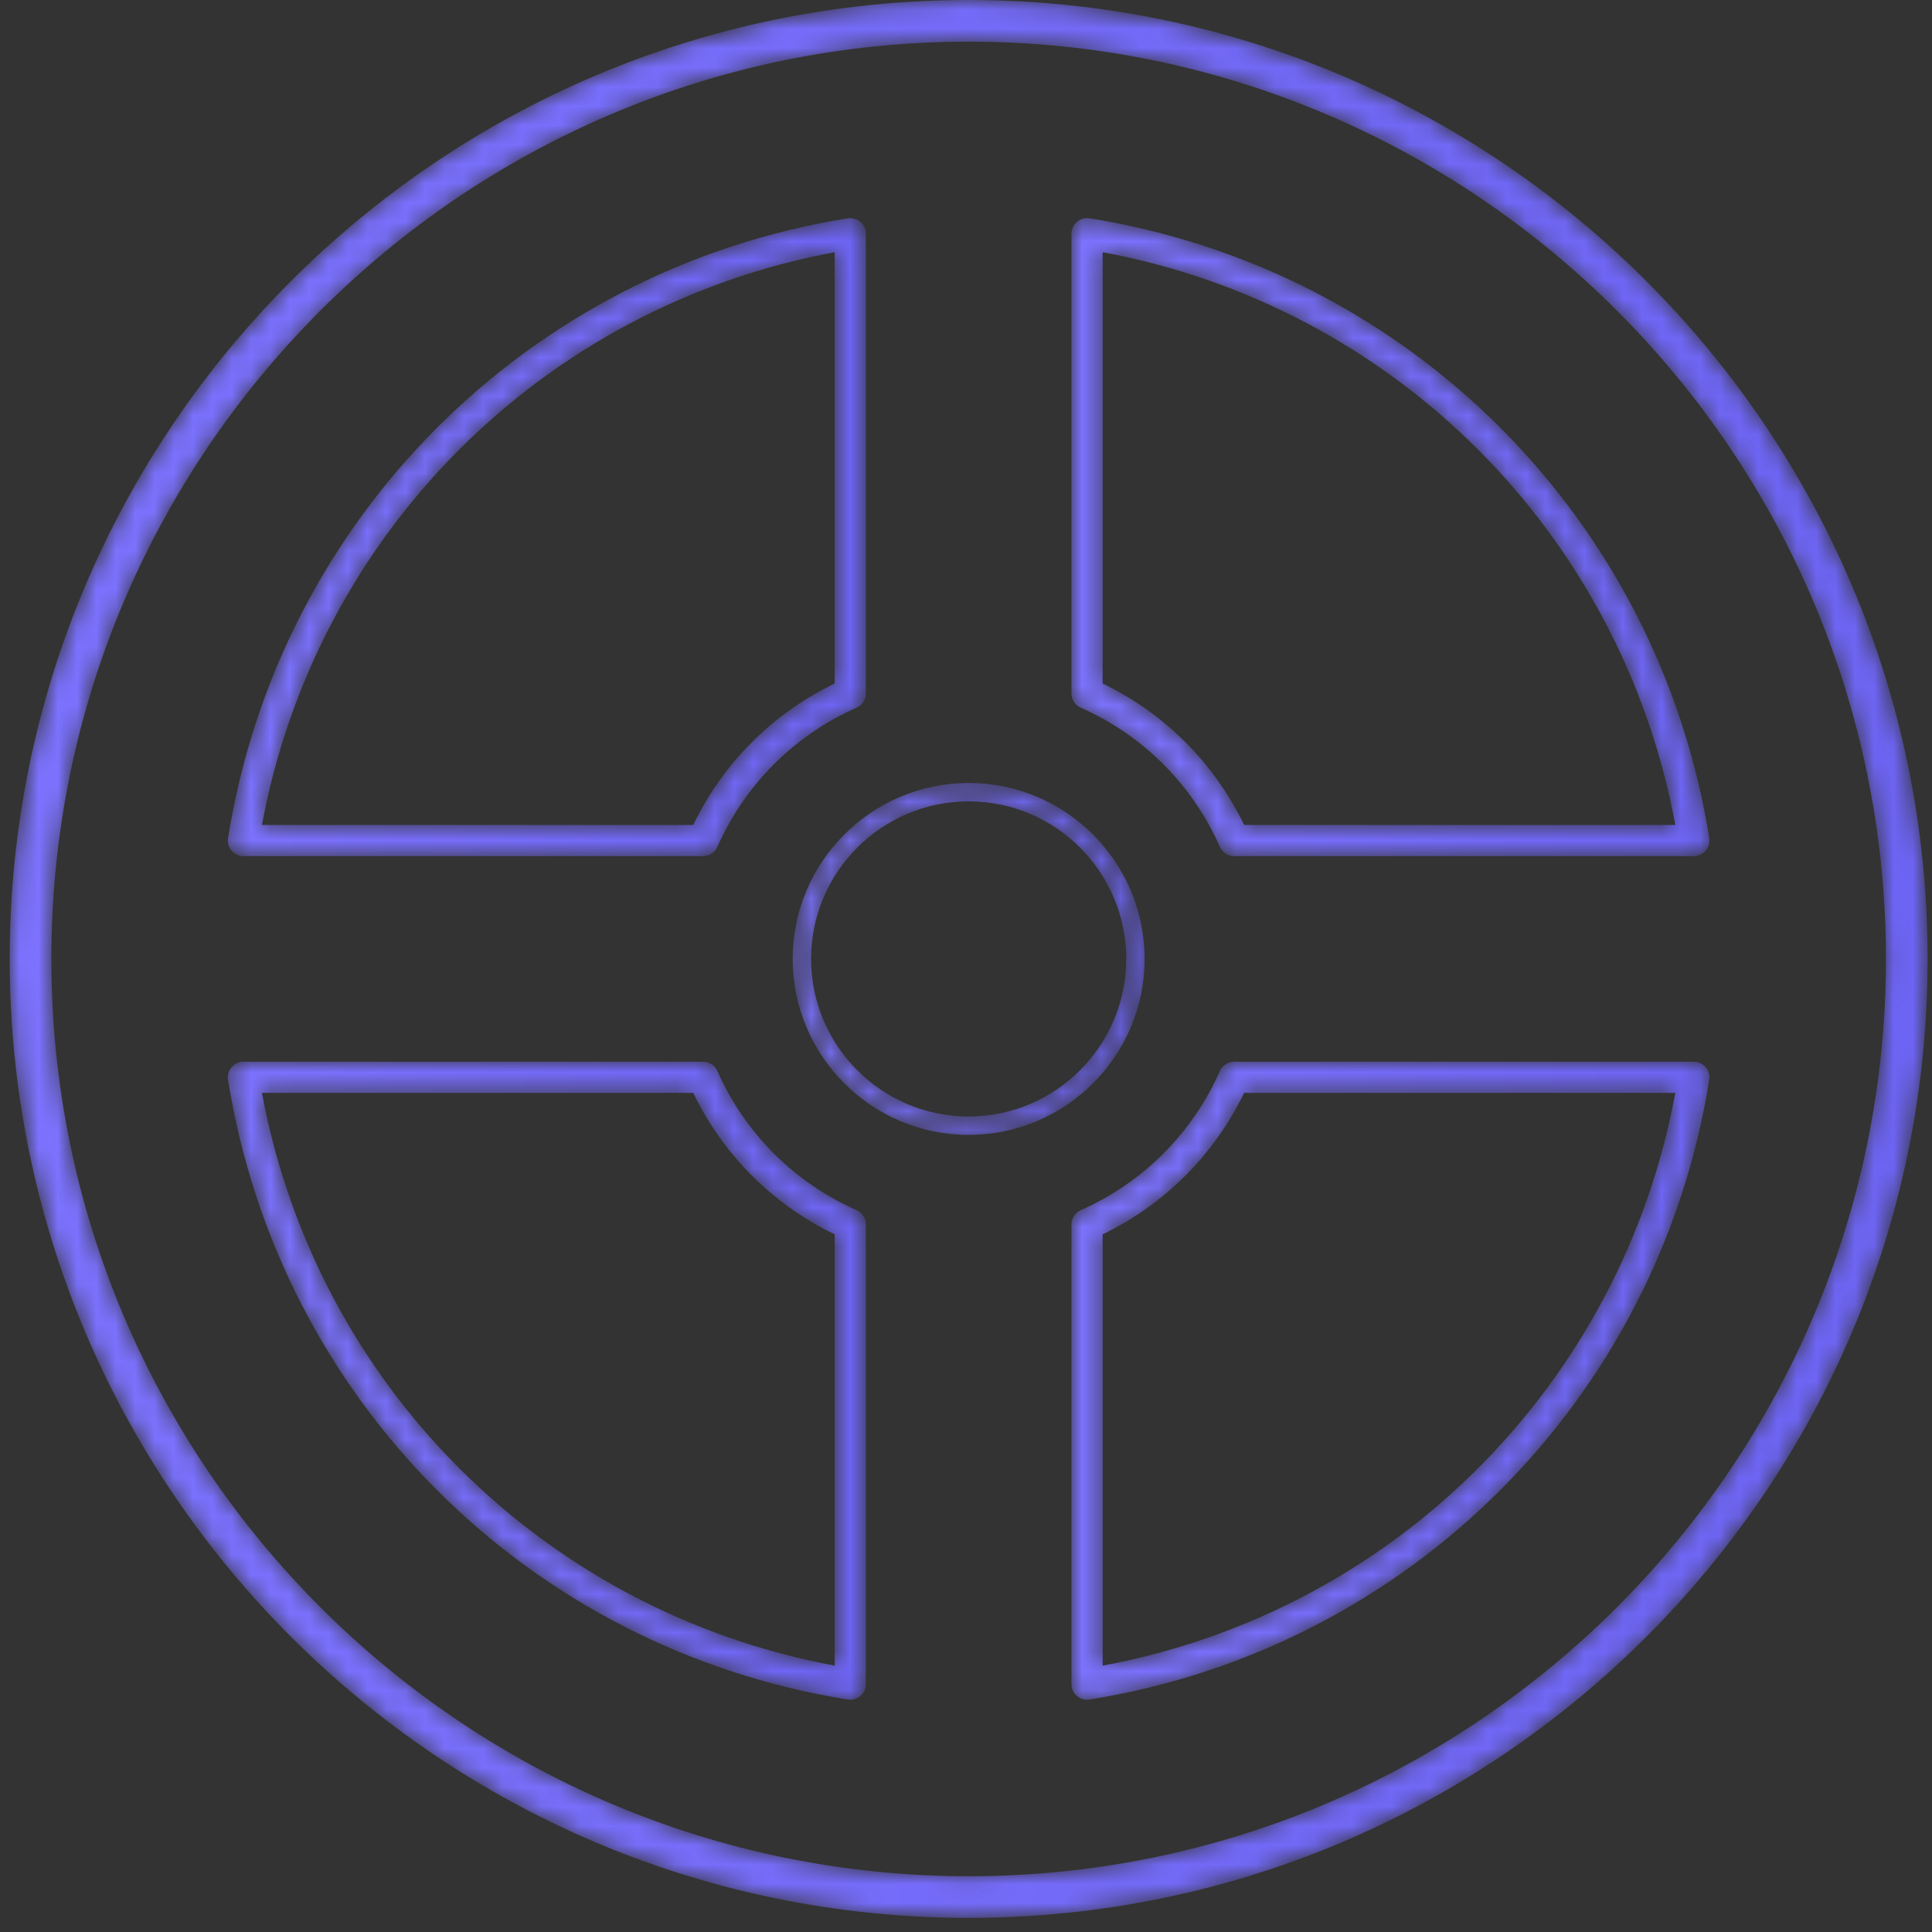 <?xml version="1.0" encoding="UTF-8"?>
<svg width="100px" height="100px" viewBox="0 0 100 100" version="1.1" xmlns="http://www.w3.org/2000/svg" xmlns:xlink="http://www.w3.org/1999/xlink">
    <rect x="0" y="0" width="100" height="100" fill="#333333" stroke="none"/>
    <!-- Generator: Sketch 63.1 (92452) - https://sketch.com -->
    <title>element_cinta2</title>
    <desc>Created with Sketch.</desc>
    <defs>
        <path d="M49.635,0 C22.266,0 0,22.266 0,49.635 L0,49.635 C0,77.004 22.266,99.269 49.635,99.269 L49.635,99.269 C77.004,99.269 99.271,77.004 99.271,49.635 L99.271,49.635 C99.271,22.266 77.004,0 49.635,0 Z M2.156,49.635 C2.156,23.455 23.456,2.156 49.635,2.156 L49.635,2.156 C75.815,2.156 97.114,23.455 97.114,49.635 L97.114,49.635 C97.114,75.814 75.815,97.113 49.635,97.113 L49.635,97.113 C23.456,97.113 2.156,75.814 2.156,49.635 L2.156,49.635 Z" id="path-1"></path>
        <linearGradient x1="-0.001%" y1="50%" x2="99.999%" y2="50%" id="linearGradient-3">
            <stop stop-color="#7C72FF" offset="0%"></stop>
            <stop stop-color="#6D64F4" offset="100%"></stop>
        </linearGradient>
        <path d="M40.527,49.634 C40.527,54.656 44.613,58.742 49.635,58.742 L49.635,58.742 C54.657,58.742 58.743,54.656 58.743,49.634 L58.743,49.634 C58.743,44.612 54.657,40.526 49.635,40.526 L49.635,40.526 C44.613,40.526 40.527,44.612 40.527,49.634 M41.48,49.634 C41.48,45.137 45.138,41.479 49.635,41.479 L49.635,41.479 C54.132,41.479 57.791,45.137 57.791,49.634 L57.791,49.634 C57.791,54.131 54.132,57.79 49.635,57.79 L49.635,57.79 C45.138,57.79 41.48,54.131 41.48,49.634" id="path-4"></path>
        <linearGradient x1="3.84277558e-05%" y1="49.999%" x2="100%" y2="49.999%" id="linearGradient-6">
            <stop stop-color="#7C72FF" offset="0%"></stop>
            <stop stop-color="#6D64F4" offset="100%"></stop>
        </linearGradient>
        <path d="M55.241,11.483 C55.061,11.638 54.957,11.861 54.957,12.097 L54.957,12.097 L54.957,35.893 C54.957,36.212 55.146,36.5 55.438,36.63 L55.438,36.63 C58.659,38.053 61.216,40.61 62.639,43.831 L62.639,43.831 C62.766,44.123 63.057,44.311 63.375,44.311 L63.375,44.311 L87.172,44.311 C87.408,44.311 87.632,44.208 87.787,44.029 L87.787,44.029 C87.939,43.848 88.005,43.61 87.969,43.378 L87.969,43.378 C85.324,26.836 72.434,13.945 55.892,11.3 L55.892,11.3 C55.851,11.294 55.81,11.291 55.769,11.291 L55.769,11.291 C55.577,11.291 55.389,11.358 55.241,11.483 M56.57,35.377 L56.57,13.054 C71.663,15.858 83.41,27.607 86.214,42.699 L86.214,42.699 L63.893,42.699 C62.346,39.495 59.776,36.922 56.57,35.377" id="path-7"></path>
        <linearGradient x1="0%" y1="50.001%" x2="100.001%" y2="50.001%" id="linearGradient-9">
            <stop stop-color="#7C72FF" offset="0%"></stop>
            <stop stop-color="#6D64F4" offset="100%"></stop>
        </linearGradient>
        <path d="M43.381,11.3 C26.838,13.945 13.946,26.836 11.301,43.378 L11.301,43.378 C11.264,43.61 11.331,43.848 11.484,44.029 L11.484,44.029 C11.638,44.208 11.861,44.311 12.099,44.311 L12.099,44.311 L35.893,44.311 C36.213,44.311 36.501,44.123 36.631,43.831 L36.631,43.831 C38.055,40.609 40.614,38.052 43.834,36.63 L43.834,36.63 C44.126,36.5 44.314,36.212 44.314,35.893 L44.314,35.893 L44.314,12.097 C44.314,11.861 44.211,11.638 44.031,11.483 L44.031,11.483 C43.883,11.358 43.695,11.291 43.503,11.291 L43.503,11.291 C43.463,11.291 43.422,11.294 43.381,11.3 M42.702,13.054 L42.702,35.377 C39.497,36.92 36.925,39.492 35.378,42.699 L35.378,42.699 L13.056,42.699 C15.86,27.605 27.608,15.858 42.702,13.054" id="path-10"></path>
        <linearGradient x1="0%" y1="50.001%" x2="100.002%" y2="50.001%" id="linearGradient-12">
            <stop stop-color="#7C72FF" offset="0%"></stop>
            <stop stop-color="#6D64F4" offset="100%"></stop>
        </linearGradient>
        <path d="M12.099,54.955 C11.861,54.955 11.638,55.059 11.484,55.238 L11.484,55.238 C11.331,55.418 11.264,55.656 11.301,55.889 L11.301,55.889 C13.946,72.429 26.836,85.321 43.381,87.968 L43.381,87.968 C43.423,87.974 43.465,87.978 43.508,87.978 L43.508,87.978 C43.698,87.978 43.885,87.91 44.031,87.786 L44.031,87.786 C44.211,87.632 44.314,87.408 44.314,87.17 L44.314,87.17 L44.314,63.375 C44.314,63.055 44.126,62.766 43.834,62.637 L43.834,62.637 C40.614,61.215 38.055,58.658 36.631,55.435 L36.631,55.435 C36.501,55.144 36.213,54.955 35.893,54.955 L35.893,54.955 L12.099,54.955 Z M13.056,56.567 L35.378,56.567 C36.925,59.773 39.497,62.345 42.702,63.89 L42.702,63.89 L42.702,86.213 C27.608,83.408 15.86,71.659 13.056,56.567 L13.056,56.567 Z" id="path-13"></path>
        <linearGradient x1="0%" y1="49.999%" x2="100.002%" y2="49.999%" id="linearGradient-15">
            <stop stop-color="#7C72FF" offset="0%"></stop>
            <stop stop-color="#6D64F4" offset="100%"></stop>
        </linearGradient>
        <path d="M63.375,54.955 C63.057,54.955 62.766,55.144 62.639,55.435 L62.639,55.435 C61.216,58.657 58.659,61.213 55.438,62.637 L55.438,62.637 C55.146,62.766 54.957,63.055 54.957,63.375 L54.957,63.375 L54.957,87.17 C54.957,87.408 55.061,87.632 55.241,87.786 L55.241,87.786 C55.388,87.91 55.573,87.978 55.764,87.978 L55.764,87.978 C55.806,87.978 55.848,87.974 55.892,87.968 L55.892,87.968 C72.434,85.321 85.324,72.429 87.969,55.889 L87.969,55.889 C88.005,55.656 87.939,55.418 87.787,55.238 L87.787,55.238 C87.632,55.059 87.408,54.955 87.172,54.955 L87.172,54.955 L63.375,54.955 Z M56.57,63.89 C59.776,62.344 62.346,59.772 63.893,56.567 L63.893,56.567 L86.214,56.567 C83.412,71.659 71.663,83.408 56.57,86.213 L56.57,86.213 L56.57,63.89 Z" id="path-16"></path>
        <linearGradient x1="0%" y1="49.999%" x2="100.001%" y2="49.999%" id="linearGradient-18">
            <stop stop-color="#7C72FF" offset="0%"></stop>
            <stop stop-color="#6D64F4" offset="100%"></stop>
        </linearGradient>
    </defs>
    <g id="GIFOS" stroke="none" stroke-width="1" fill="none" fill-rule="evenodd">
        <g id="00-UI-Kit" transform="translate(-1107, -2135)">
            <g id="element_cinta2" transform="translate(1107.502, 2135)">
                <path d="M98.192,49.634 C98.192,76.45 76.452,98.191 49.634,98.191 C22.817,98.191 1.077,76.45 1.077,49.634 C1.077,22.817 22.817,1.077 49.634,1.077 C76.452,1.077 98.192,22.817 98.192,49.634" id="Fill-6" fill="transparent"></path>
                <mask id="mask-2" fill="white">
                    <use xlink:href="#path-1"></use>
                </mask>
                <g id="Clip-9"></g>
                <path d="M49.635,1.13686838e-13 C22.266,1.13686838e-13 -1.3500312e-13,22.266 -1.3500312e-13,49.635 L-1.3500312e-13,49.635 C-1.3500312e-13,77.004 22.266,99.269 49.635,99.269 L49.635,99.269 C77.004,99.269 99.271,77.004 99.271,49.635 L99.271,49.635 C99.271,22.266 77.004,1.13686838e-13 49.635,1.13686838e-13 Z M2.156,49.635 C2.156,23.455 23.456,2.156 49.635,2.156 L49.635,2.156 C75.815,2.156 97.114,23.455 97.114,49.635 L97.114,49.635 C97.114,75.814 75.815,97.113 49.635,97.113 L49.635,97.113 C23.456,97.113 2.156,75.814 2.156,49.635 L2.156,49.635 Z" id="Fill-8" fill="url(#linearGradient-3)" mask="url(#mask-2)"></path>
                <path d="M58.267,49.634 C58.267,54.402 54.403,58.266 49.635,58.266 C44.868,58.266 41.003,54.402 41.003,49.634 C41.003,44.867 44.868,41.003 49.635,41.003 C54.403,41.003 58.267,44.867 58.267,49.634" id="Fill-16" fill="#FFFFFF" mask="url(#mask-2)"></path>
                <mask id="mask-5" fill="white">
                    <use xlink:href="#path-4"></use>
                </mask>
                <g id="Clip-19"></g>
                <path d="M40.527,49.634 C40.527,54.656 44.613,58.742 49.635,58.742 L49.635,58.742 C54.657,58.742 58.743,54.656 58.743,49.634 L58.743,49.634 C58.743,44.612 54.657,40.526 49.635,40.526 L49.635,40.526 C44.613,40.526 40.527,44.612 40.527,49.634 M41.48,49.634 C41.48,45.137 45.138,41.479 49.635,41.479 L49.635,41.479 C54.132,41.479 57.791,45.137 57.791,49.634 L57.791,49.634 C57.791,54.131 54.132,57.79 49.635,57.79 L49.635,57.79 C45.138,57.79 41.48,54.131 41.48,49.634" id="Fill-18" fill="url(#linearGradient-6)" mask="url(#mask-5)"></path>
                <path d="M55.764,12.097 L55.764,35.892 C59.156,37.39 61.879,40.114 63.376,43.505 L87.172,43.505 C84.6,27.412 71.856,14.669 55.764,12.097" id="Fill-57" fill="#FFFFFF" mask="url(#mask-5)"></path>
                <mask id="mask-8" fill="white">
                    <use xlink:href="#path-7"></use>
                </mask>
                <g id="Clip-60"></g>
                <path d="M55.241,11.483 C55.061,11.638 54.957,11.861 54.957,12.097 L54.957,12.097 L54.957,35.893 C54.957,36.212 55.146,36.5 55.438,36.63 L55.438,36.63 C58.659,38.053 61.216,40.61 62.639,43.831 L62.639,43.831 C62.766,44.123 63.057,44.311 63.375,44.311 L63.375,44.311 L87.172,44.311 C87.408,44.311 87.632,44.208 87.787,44.029 L87.787,44.029 C87.939,43.848 88.005,43.61 87.969,43.378 L87.969,43.378 C85.324,26.836 72.434,13.945 55.892,11.3 L55.892,11.3 C55.851,11.294 55.81,11.291 55.769,11.291 L55.769,11.291 C55.577,11.291 55.389,11.358 55.241,11.483 M56.57,35.377 L56.57,13.054 C71.663,15.858 83.41,27.607 86.214,42.699 L86.214,42.699 L63.893,42.699 C62.346,39.495 59.776,36.922 56.57,35.377" id="Fill-59" fill="url(#linearGradient-9)" mask="url(#mask-8)"></path>
                <path d="M43.508,12.097 C27.414,14.669 14.671,27.412 12.098,43.505 L35.893,43.505 C37.393,40.114 40.115,37.39 43.508,35.892 L43.508,12.097 Z" id="Fill-62" fill="#FFFFFF" mask="url(#mask-8)"></path>
                <mask id="mask-11" fill="white">
                    <use xlink:href="#path-10"></use>
                </mask>
                <g id="Clip-65"></g>
                <path d="M43.381,11.3 C26.838,13.945 13.946,26.836 11.301,43.378 L11.301,43.378 C11.264,43.61 11.331,43.848 11.484,44.029 L11.484,44.029 C11.638,44.208 11.861,44.311 12.099,44.311 L12.099,44.311 L35.893,44.311 C36.213,44.311 36.501,44.123 36.631,43.831 L36.631,43.831 C38.055,40.609 40.614,38.052 43.834,36.63 L43.834,36.63 C44.126,36.5 44.314,36.212 44.314,35.893 L44.314,35.893 L44.314,12.097 C44.314,11.861 44.211,11.638 44.031,11.483 L44.031,11.483 C43.883,11.358 43.695,11.291 43.503,11.291 L43.503,11.291 C43.463,11.291 43.422,11.294 43.381,11.3 M42.702,13.054 L42.702,35.377 C39.497,36.92 36.925,39.492 35.378,42.699 L35.378,42.699 L13.056,42.699 C15.86,27.605 27.608,15.858 42.702,13.054" id="Fill-64" fill="url(#linearGradient-12)" mask="url(#mask-11)"></path>
                <path d="M35.893,55.761 L12.098,55.761 C14.67,71.856 27.414,84.597 43.508,87.171 L43.508,63.375 C40.115,61.876 37.393,59.153 35.893,55.761" id="Fill-67" fill="#FFFFFF" mask="url(#mask-11)"></path>
                <mask id="mask-14" fill="white">
                    <use xlink:href="#path-13"></use>
                </mask>
                <g id="Clip-70"></g>
                <path d="M12.099,54.955 C11.861,54.955 11.638,55.059 11.484,55.238 L11.484,55.238 C11.331,55.418 11.264,55.656 11.301,55.889 L11.301,55.889 C13.946,72.429 26.836,85.321 43.381,87.968 L43.381,87.968 C43.423,87.974 43.465,87.978 43.508,87.978 L43.508,87.978 C43.698,87.978 43.885,87.91 44.031,87.786 L44.031,87.786 C44.211,87.632 44.314,87.408 44.314,87.17 L44.314,87.17 L44.314,63.375 C44.314,63.055 44.126,62.766 43.834,62.637 L43.834,62.637 C40.614,61.215 38.055,58.658 36.631,55.435 L36.631,55.435 C36.501,55.144 36.213,54.955 35.893,54.955 L35.893,54.955 L12.099,54.955 Z M13.056,56.567 L35.378,56.567 C36.925,59.773 39.497,62.345 42.702,63.89 L42.702,63.89 L42.702,86.213 C27.608,83.408 15.86,71.659 13.056,56.567 L13.056,56.567 Z" id="Fill-69" fill="url(#linearGradient-15)" mask="url(#mask-14)"></path>
                <path d="M55.764,87.17 C71.856,84.596 84.6,71.855 87.172,55.76 L63.376,55.76 C61.879,59.152 59.156,61.876 55.764,63.374 L55.764,87.17 Z" id="Fill-72" fill="#FFFFFF" mask="url(#mask-14)"></path>
                <mask id="mask-17" fill="white">
                    <use xlink:href="#path-16"></use>
                </mask>
                <g id="Clip-75"></g>
                <path d="M63.375,54.955 C63.057,54.955 62.766,55.144 62.639,55.435 L62.639,55.435 C61.216,58.657 58.659,61.213 55.438,62.637 L55.438,62.637 C55.146,62.766 54.957,63.055 54.957,63.375 L54.957,63.375 L54.957,87.17 C54.957,87.408 55.061,87.632 55.241,87.786 L55.241,87.786 C55.388,87.91 55.573,87.978 55.764,87.978 L55.764,87.978 C55.806,87.978 55.848,87.974 55.892,87.968 L55.892,87.968 C72.434,85.321 85.324,72.429 87.969,55.889 L87.969,55.889 C88.005,55.656 87.939,55.418 87.787,55.238 L87.787,55.238 C87.632,55.059 87.408,54.955 87.172,54.955 L87.172,54.955 L63.375,54.955 Z M56.57,63.89 C59.776,62.344 62.346,59.772 63.893,56.567 L63.893,56.567 L86.214,56.567 C83.412,71.659 71.663,83.408 56.57,86.213 L56.57,86.213 L56.57,63.89 Z" id="Fill-74" fill="url(#linearGradient-18)" mask="url(#mask-17)"></path>
            </g>
        </g>
    </g>
</svg>